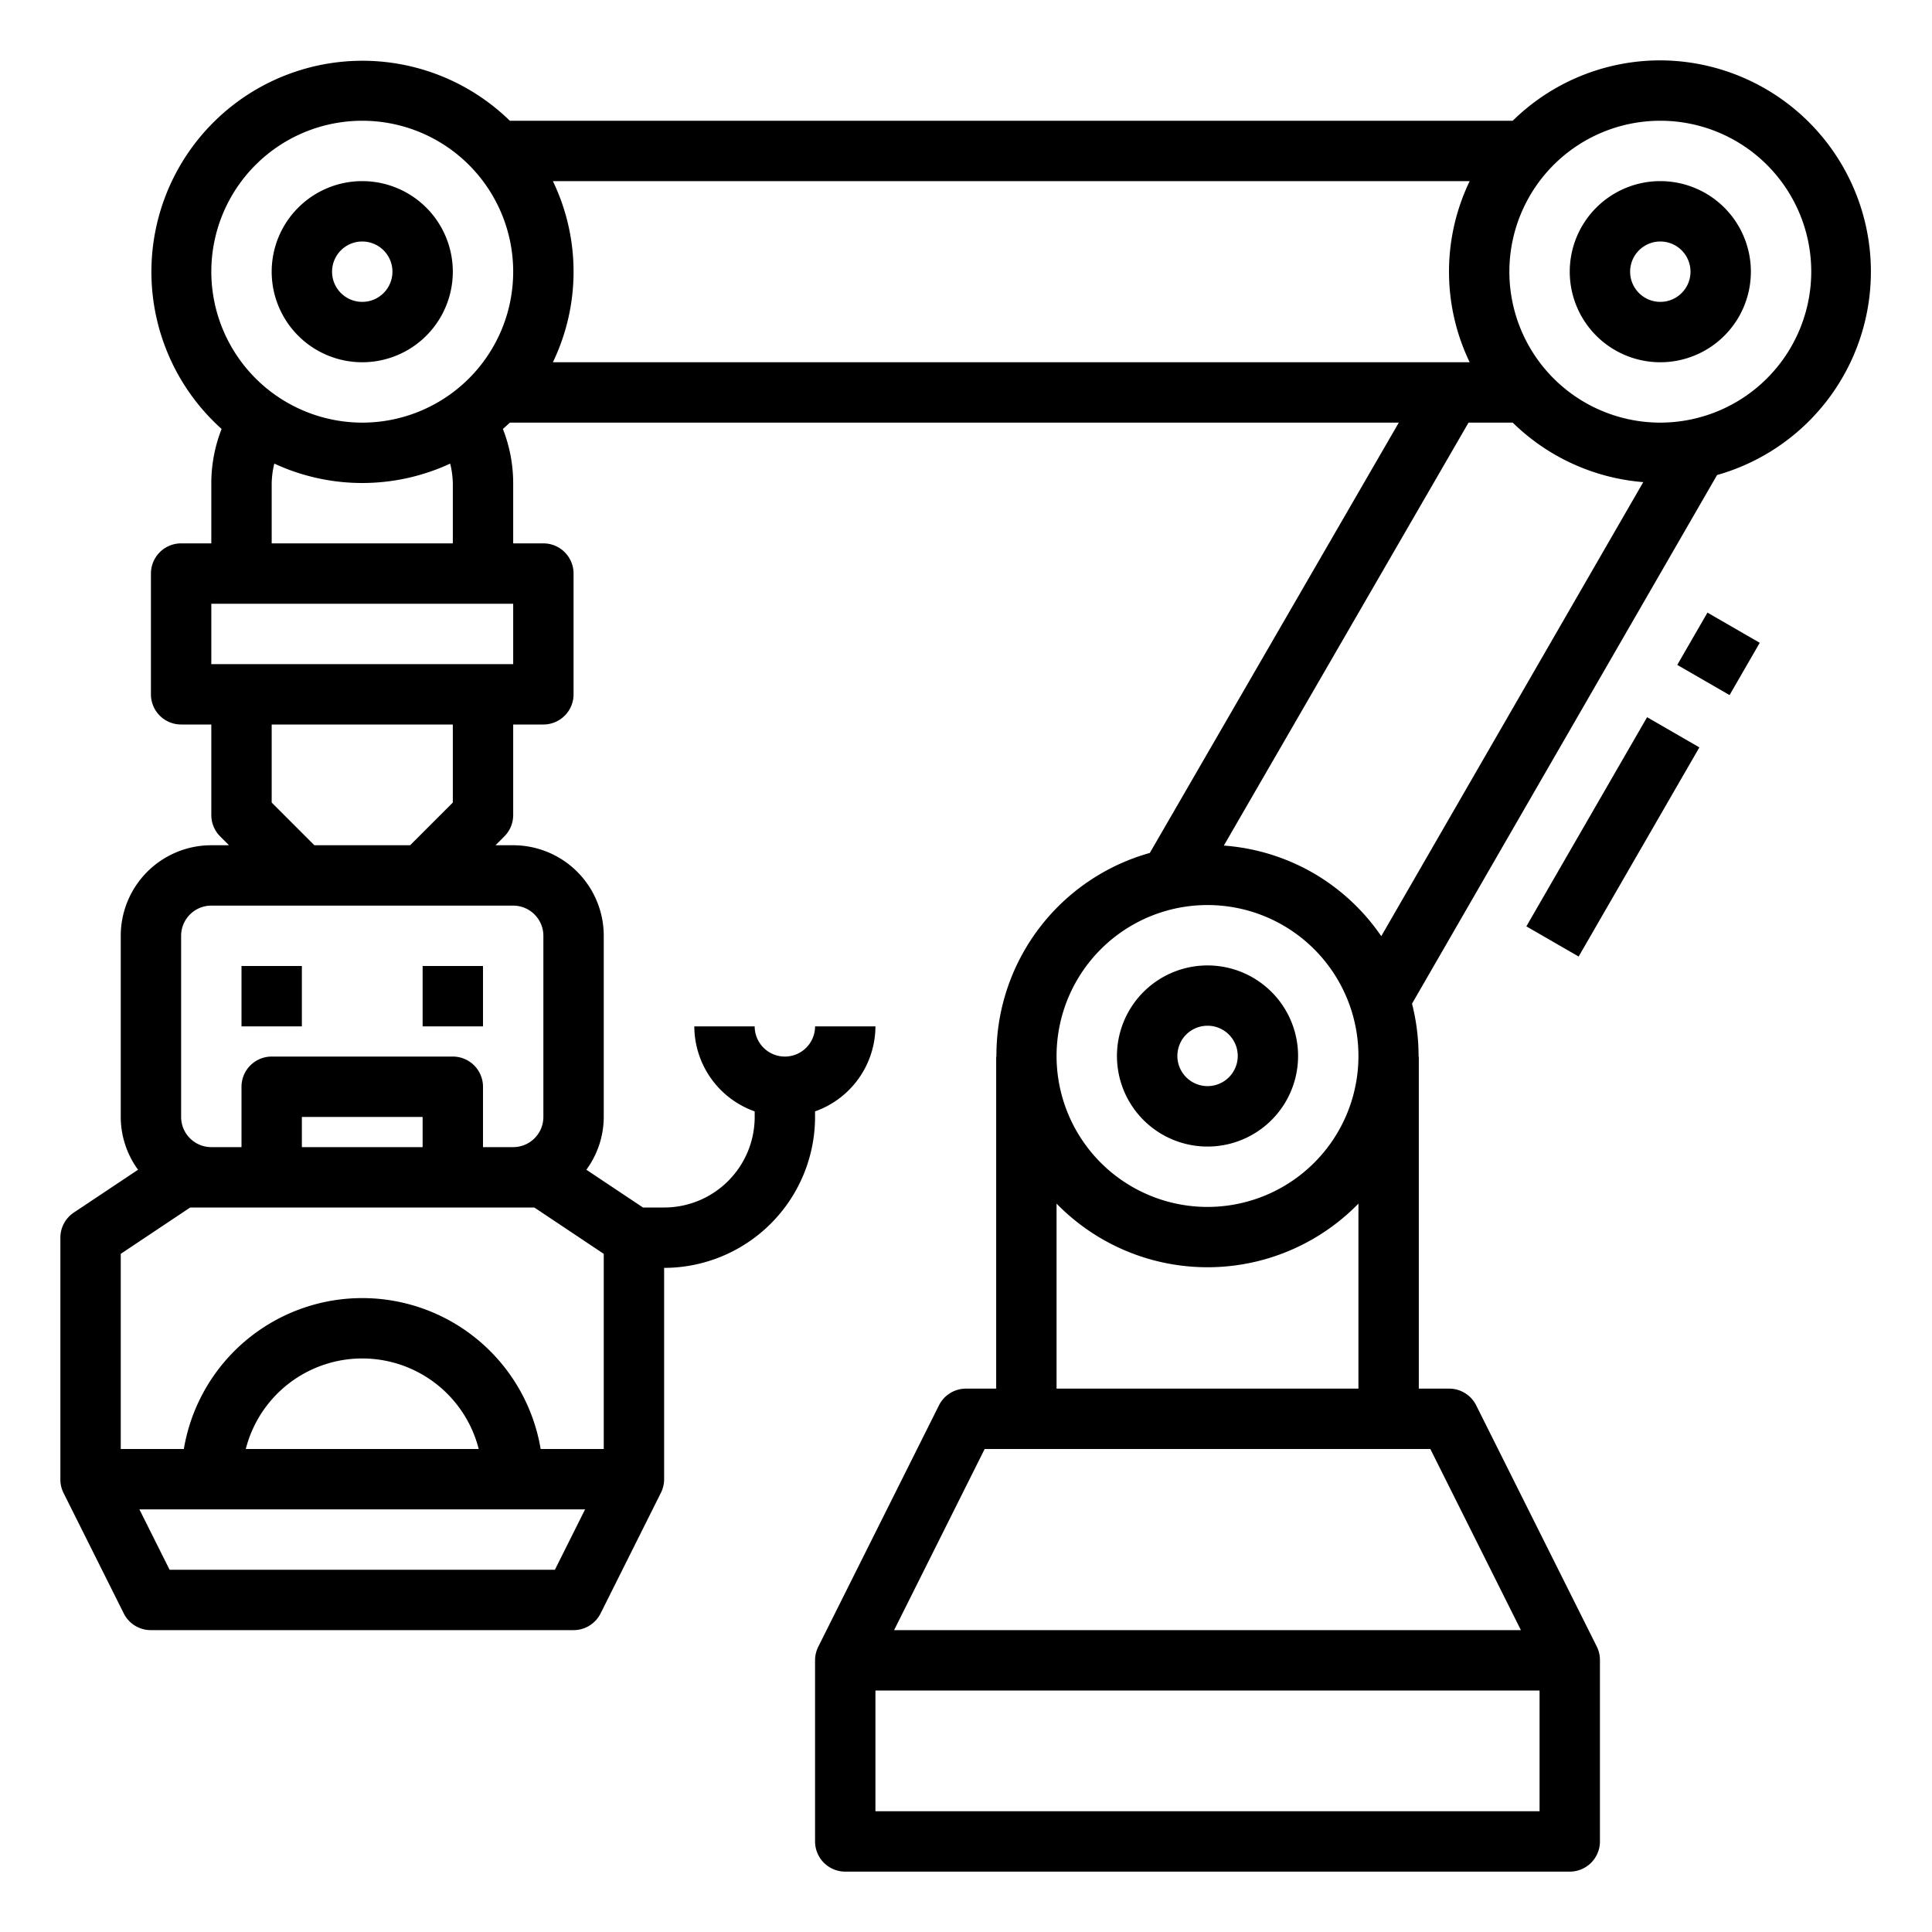 <svg xmlns="http://www.w3.org/2000/svg" viewBox="0 0 64 64" x="0px" y="0px"><title>Rocotic Arm-Robotics-Artificial Intelligence-Technology</title><g><path d="M55,2a6.971,6.971,0,0,0-4.889,2H16.889A6.991,6.991,0,1,0,7.341,14.21,4.923,4.923,0,0,0,7,16v2H6a1,1,0,0,0-1,1v4a1,1,0,0,0,1,1H7v3a1,1,0,0,0,.293.707L7.586,28H7a3,3,0,0,0-3,3v6a2.972,2.972,0,0,0,.573,1.749L2.445,40.168A1,1,0,0,0,2,41v8a1,1,0,0,0,.1.447l2,4A1,1,0,0,0,5,54H19a1,1,0,0,0,.895-.553l2-4A1,1,0,0,0,22,49V42a5.006,5.006,0,0,0,5-5v-.184A3,3,0,0,0,29,34H27a1,1,0,0,1-2,0H23a3,3,0,0,0,2,2.816V37a3,3,0,0,1-3,3h-.7l-1.876-1.251A2.972,2.972,0,0,0,20,37V31a3,3,0,0,0-3-3h-.586l.293-.293A1,1,0,0,0,17,27V24h1a1,1,0,0,0,1-1V19a1,1,0,0,0-1-1H17V16a4.923,4.923,0,0,0-.341-1.79c.077-.07.156-.137.23-.21H46.337L38.089,28.255A6.957,6.957,0,0,0,33.008,35H33V46H32a1,1,0,0,0-.895.553l-4,8A1,1,0,0,0,27,55v6a1,1,0,0,0,1,1H52a1,1,0,0,0,1-1V55a1,1,0,0,0-.1-.447l-4-8A1,1,0,0,0,48,46H47V35h-.008a7.019,7.019,0,0,0-.217-1.752L56.88,15.736A7,7,0,0,0,55,2ZM48.685,6a6.912,6.912,0,0,0,0,6H18.315a6.912,6.912,0,0,0,0-6ZM7,9a5,5,0,1,1,5,5A5.006,5.006,0,0,1,7,9ZM18.382,52H5.618l-1-2H19.382ZM8.142,48a3.981,3.981,0,0,1,7.716,0ZM20,48H17.91A5.993,5.993,0,0,0,6.09,48H4V41.535L6.3,40H17.7L20,41.535ZM14,38H10V37h4Zm4-7v6a1,1,0,0,1-1,1H16V36a1,1,0,0,0-1-1H9a1,1,0,0,0-1,1v2H7a1,1,0,0,1-1-1V31a1,1,0,0,1,1-1H17A1,1,0,0,1,18,31Zm-3-4.414L13.586,28H10.414L9,26.586V24h6ZM17,22H7V20H17Zm-2-6v2H9V16a2.991,2.991,0,0,1,.087-.643,6.92,6.92,0,0,0,5.826,0A2.991,2.991,0,0,1,15,16ZM35.67,32.481a5,5,0,1,1,1.83,6.83A5,5,0,0,1,35.67,32.481ZM29,60V56H51v4Zm21.382-6H29.618l3-6H47.382ZM35,46V39.871a6.983,6.983,0,0,0,10,0V46Zm8.5-17.082a6.953,6.953,0,0,0-2.959-.907L48.647,14h1.464a6.974,6.974,0,0,0,4.324,1.971L45.756,31.012A6.954,6.954,0,0,0,43.5,28.918ZM55,14a5,5,0,1,1,5-5A5.006,5.006,0,0,1,55,14Z"></path><path d="M55,6a3,3,0,1,0,3,3A3,3,0,0,0,55,6Zm0,4a1,1,0,1,1,1-1A1,1,0,0,1,55,10Z"></path><path d="M12,12A3,3,0,1,0,9,9,3,3,0,0,0,12,12Zm0-4a1,1,0,1,1-1,1A1,1,0,0,1,12,8Z"></path><path d="M38.5,37.579a3,3,0,0,0,4.1-1.1h0a3,3,0,1,0-4.1,1.1Zm.634-3.1a1,1,0,0,1,.868-.5.988.988,0,0,1,.5.134,1,1,0,1,1-1.366.366Z"></path><rect x="55.928" y="20.66" width="2" height="2" transform="translate(9.709 60.135) rotate(-60.005)"></rect><rect x="49.428" y="26.722" width="8" height="2" transform="translate(2.709 60.136) rotate(-60.005)"></rect><rect x="8" y="32" width="2" height="2"></rect><rect x="14" y="32" width="2" height="2"></rect></g></svg>